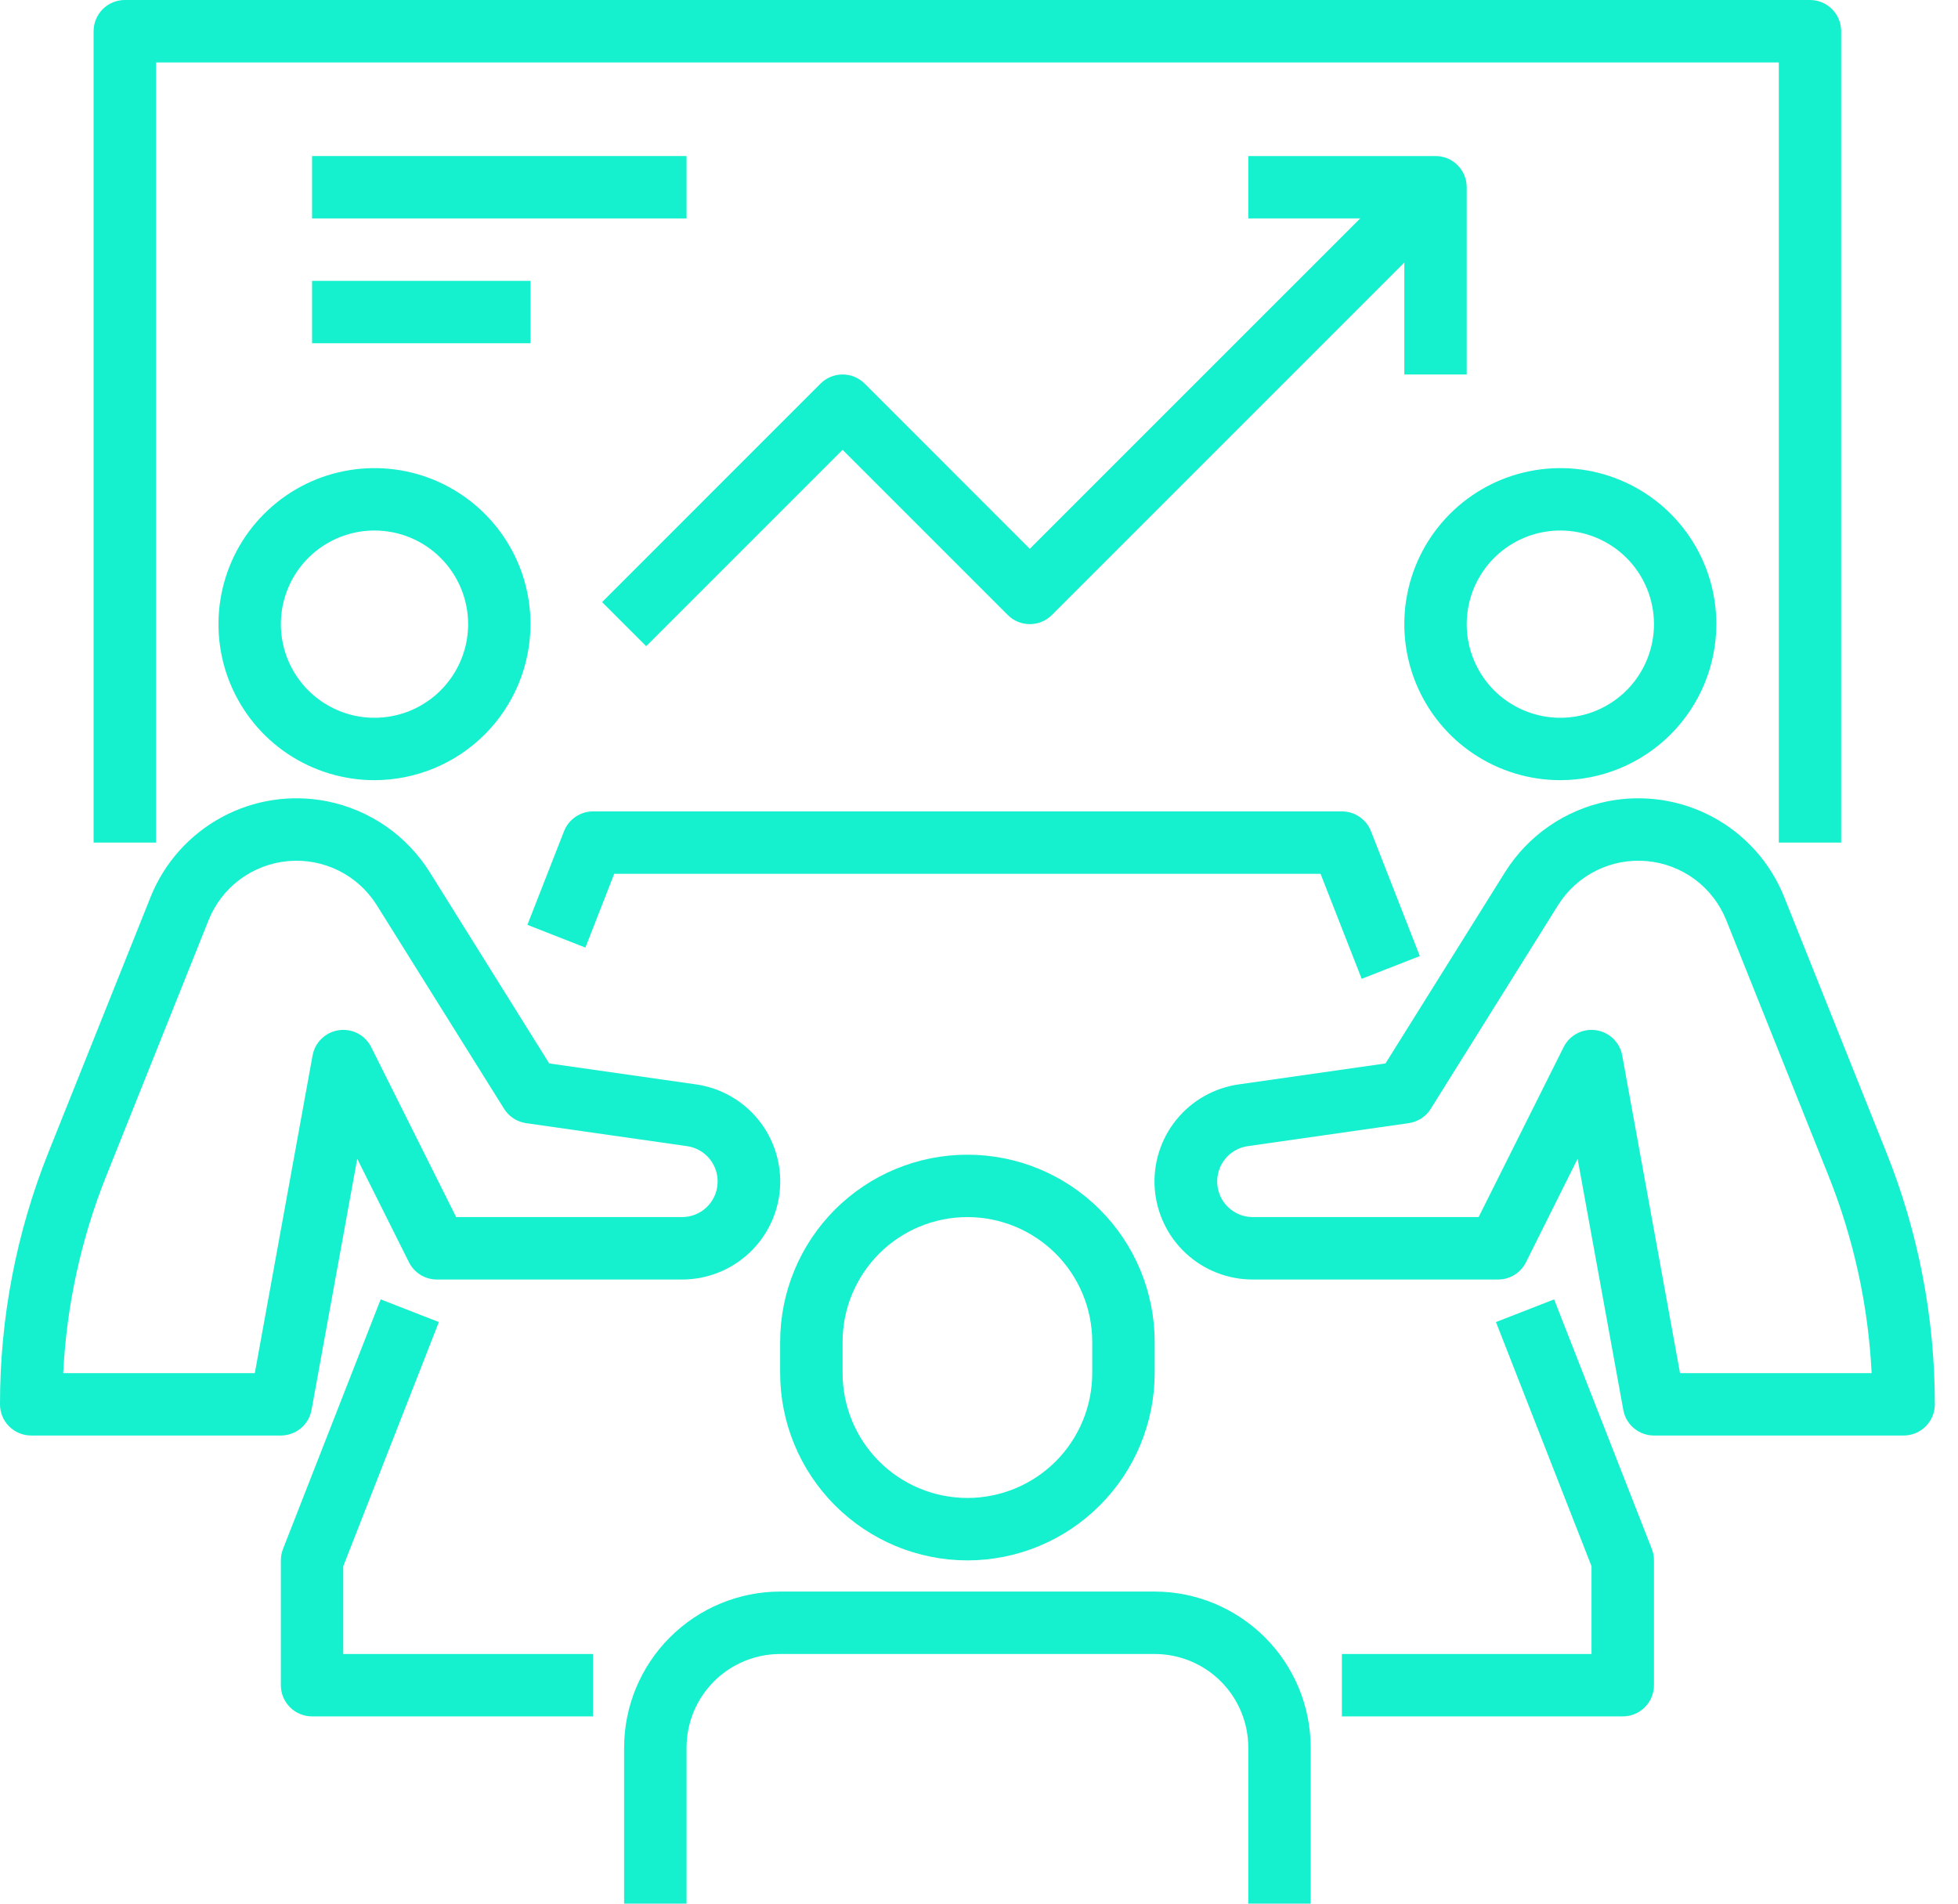 <svg width="36" height="35" viewBox="0 0 36 35" fill="none" xmlns="http://www.w3.org/2000/svg">
<path d="M6.885 14.344C6.318 14.344 5.763 14.176 5.291 13.861C4.82 13.546 4.452 13.098 4.235 12.573C4.018 12.049 3.961 11.472 4.072 10.916C4.182 10.359 4.455 9.848 4.857 9.447C5.258 9.046 5.769 8.772 6.326 8.662C6.882 8.551 7.459 8.608 7.983 8.825C8.507 9.042 8.955 9.41 9.271 9.882C9.586 10.353 9.754 10.908 9.754 11.475C9.753 12.236 9.451 12.965 8.913 13.503C8.375 14.041 7.646 14.343 6.885 14.344ZM6.885 9.754C6.545 9.754 6.212 9.855 5.929 10.044C5.646 10.233 5.425 10.502 5.295 10.817C5.165 11.131 5.131 11.477 5.197 11.811C5.263 12.145 5.427 12.452 5.668 12.693C5.909 12.933 6.216 13.097 6.549 13.164C6.883 13.23 7.229 13.196 7.544 13.066C7.859 12.935 8.127 12.715 8.316 12.432C8.506 12.149 8.607 11.816 8.607 11.475C8.607 11.019 8.425 10.581 8.102 10.258C7.78 9.935 7.342 9.754 6.885 9.754Z" fill="#15f0ce"/>
<path d="M5.164 26.393H0.574C0.422 26.393 0.276 26.333 0.168 26.225C0.06 26.118 7.06713e-06 25.972 7.06713e-06 25.82C-0.002 24.23 0.302 22.656 0.893 21.181L2.768 16.494C3.019 15.867 3.481 15.348 4.075 15.026C4.668 14.704 5.356 14.601 6.018 14.733C6.404 14.811 6.77 14.967 7.094 15.19C7.417 15.414 7.692 15.702 7.901 16.035L10.098 19.552L12.795 19.937C13.247 20.001 13.658 20.234 13.945 20.589C14.231 20.944 14.373 21.394 14.341 21.849C14.309 22.304 14.105 22.73 13.771 23.041C13.437 23.352 12.997 23.525 12.541 23.525H8.033C7.926 23.525 7.822 23.495 7.731 23.439C7.64 23.383 7.567 23.303 7.519 23.207L6.568 21.305L5.728 25.922C5.704 26.055 5.634 26.174 5.531 26.26C5.428 26.346 5.298 26.393 5.164 26.393ZM1.162 25.246H4.685L5.747 19.405C5.769 19.287 5.827 19.178 5.914 19.095C6.001 19.012 6.112 18.957 6.231 18.941C6.35 18.924 6.472 18.944 6.578 19C6.685 19.056 6.771 19.144 6.825 19.252L8.387 22.377H12.541C12.706 22.377 12.866 22.314 12.987 22.201C13.108 22.088 13.181 21.934 13.193 21.769C13.205 21.604 13.154 21.44 13.05 21.311C12.947 21.182 12.798 21.097 12.634 21.073L9.673 20.65C9.59 20.638 9.511 20.608 9.441 20.563C9.371 20.517 9.312 20.457 9.268 20.386L6.928 16.643C6.758 16.371 6.515 16.15 6.227 16.007C5.939 15.864 5.617 15.803 5.296 15.832C4.976 15.861 4.67 15.977 4.411 16.169C4.153 16.361 3.953 16.621 3.834 16.92L1.959 21.607C1.493 22.767 1.224 23.997 1.162 25.246Z" fill="#15f0ce"/>
<path d="M28.689 14.344C28.121 14.344 27.567 14.176 27.095 13.861C26.623 13.546 26.255 13.098 26.038 12.573C25.821 12.049 25.764 11.472 25.875 10.916C25.985 10.359 26.259 9.848 26.66 9.447C27.061 9.046 27.572 8.772 28.129 8.662C28.685 8.551 29.262 8.608 29.786 8.825C30.311 9.042 30.759 9.41 31.074 9.882C31.389 10.353 31.557 10.908 31.557 11.475C31.556 12.236 31.254 12.965 30.716 13.503C30.178 14.041 29.449 14.343 28.689 14.344ZM28.689 9.754C28.348 9.754 28.015 9.855 27.732 10.044C27.449 10.233 27.229 10.502 27.098 10.817C26.968 11.131 26.934 11.477 27 11.811C27.067 12.145 27.231 12.452 27.471 12.693C27.712 12.933 28.019 13.097 28.353 13.164C28.687 13.23 29.033 13.196 29.347 13.066C29.662 12.935 29.931 12.715 30.12 12.432C30.309 12.149 30.41 11.816 30.41 11.475C30.41 11.019 30.229 10.581 29.906 10.258C29.583 9.935 29.145 9.754 28.689 9.754Z" fill="#15f0ce"/>
<path d="M35 26.393H30.41C30.276 26.393 30.146 26.346 30.043 26.26C29.939 26.174 29.87 26.055 29.846 25.922L29.006 21.305L28.057 23.207C28.009 23.303 27.936 23.384 27.845 23.44C27.753 23.496 27.648 23.525 27.541 23.525H23.033C22.576 23.525 22.137 23.353 21.802 23.042C21.468 22.732 21.264 22.305 21.231 21.85C21.199 21.395 21.34 20.944 21.627 20.589C21.914 20.234 22.325 20.001 22.777 19.937L25.474 19.552L27.672 16.035C27.881 15.702 28.156 15.414 28.48 15.19C28.803 14.967 29.17 14.811 29.555 14.733C30.218 14.601 30.905 14.704 31.499 15.026C32.093 15.347 32.555 15.867 32.805 16.494L34.68 21.181C35.272 22.656 35.575 24.23 35.574 25.82C35.574 25.972 35.513 26.118 35.406 26.225C35.298 26.333 35.152 26.393 35 26.393ZM30.889 25.246H34.412C34.35 23.997 34.08 22.767 33.615 21.607L31.74 16.92C31.62 16.621 31.421 16.361 31.163 16.169C30.904 15.977 30.598 15.86 30.278 15.832C29.957 15.803 29.635 15.864 29.347 16.007C29.059 16.15 28.817 16.371 28.646 16.643L26.306 20.386C26.262 20.457 26.203 20.517 26.133 20.563C26.063 20.608 25.984 20.638 25.901 20.65L22.939 21.073C22.776 21.097 22.627 21.182 22.523 21.311C22.42 21.44 22.369 21.604 22.381 21.769C22.392 21.934 22.466 22.088 22.587 22.201C22.708 22.314 22.867 22.377 23.033 22.377H27.186L28.749 19.252C28.803 19.144 28.889 19.056 28.996 19C29.102 18.944 29.224 18.924 29.343 18.941C29.462 18.957 29.573 19.012 29.66 19.095C29.746 19.178 29.805 19.287 29.826 19.405L30.889 25.246Z" fill="#15f0ce"/>
<path d="M25.036 17.996L24.28 16.066H11.293L10.763 17.422L9.697 17.004L10.37 15.283C10.412 15.176 10.485 15.084 10.58 15.019C10.674 14.954 10.787 14.918 10.902 14.918H24.672C24.788 14.918 24.901 14.953 24.996 15.018C25.091 15.083 25.165 15.175 25.207 15.283L26.105 17.578L25.036 17.996Z" fill="#15f0ce"/>
<path d="M17.787 28.689C16.874 28.688 15.999 28.325 15.354 27.679C14.708 27.034 14.345 26.159 14.344 25.246V24.672C14.344 23.759 14.707 22.883 15.353 22.238C15.998 21.592 16.874 21.23 17.787 21.23C18.7 21.23 19.576 21.592 20.221 22.238C20.867 22.883 21.23 23.759 21.23 24.672V25.246C21.229 26.159 20.866 27.034 20.22 27.679C19.575 28.325 18.7 28.688 17.787 28.689ZM17.787 22.377C17.178 22.377 16.594 22.619 16.164 23.049C15.734 23.48 15.492 24.063 15.492 24.672V25.246C15.492 25.855 15.734 26.438 16.164 26.869C16.594 27.299 17.178 27.541 17.787 27.541C18.396 27.541 18.979 27.299 19.41 26.869C19.84 26.438 20.082 25.855 20.082 25.246V24.672C20.082 24.063 19.84 23.48 19.41 23.049C18.979 22.619 18.396 22.377 17.787 22.377Z" fill="#15f0ce"/>
<path d="M24.098 35H22.951V32.131C22.951 31.675 22.77 31.237 22.447 30.914C22.124 30.591 21.686 30.41 21.23 30.41H14.344C13.888 30.41 13.45 30.591 13.127 30.914C12.804 31.237 12.623 31.675 12.623 32.131V35H11.475V32.131C11.476 31.371 11.779 30.641 12.317 30.104C12.854 29.566 13.584 29.263 14.344 29.262H21.23C21.99 29.263 22.719 29.566 23.257 30.104C23.795 30.641 24.098 31.371 24.098 32.131V35Z" fill="#15f0ce"/>
<path d="M29.836 31.557H24.672V30.41H29.262V28.796L27.505 24.307L28.574 23.89L30.371 28.48C30.397 28.546 30.41 28.617 30.41 28.689V30.984C30.41 31.136 30.349 31.282 30.242 31.389C30.134 31.497 29.988 31.557 29.836 31.557Z" fill="#15f0ce"/>
<path d="M10.902 31.557H5.738C5.586 31.557 5.44 31.497 5.332 31.389C5.224 31.282 5.164 31.136 5.164 30.984V28.689C5.164 28.617 5.177 28.546 5.203 28.48L6.999 23.89L8.069 24.307L6.311 28.796V30.41H10.902V31.557Z" fill="#15f0ce"/>
<path d="M33.852 15.492H32.705V1.148H2.869V15.492H1.721V0.574C1.721 0.422 1.782 0.276 1.889 0.168C1.997 0.06 2.143 0 2.295 0H33.279C33.431 0 33.577 0.06 33.684 0.168C33.792 0.276 33.852 0.422 33.852 0.574V15.492Z" fill="#15f0ce"/>
<path d="M11.881 11.881L11.07 11.07L15.086 7.053C15.194 6.946 15.34 6.885 15.492 6.885C15.644 6.885 15.79 6.946 15.898 7.053L18.934 10.09L25.988 3.037L26.799 3.848L19.34 11.307C19.233 11.415 19.087 11.475 18.934 11.475C18.782 11.475 18.636 11.415 18.529 11.307L15.492 8.27L11.881 11.881Z" fill="#15f0ce"/>
<path d="M26.967 6.885H25.82V4.016H22.951V2.869H26.393C26.546 2.869 26.692 2.929 26.799 3.037C26.907 3.145 26.967 3.29 26.967 3.443V6.885Z" fill="#15f0ce"/>
<path d="M5.738 2.869H12.623V4.016H5.738V2.869Z" fill="#15f0ce"/>
<path d="M5.738 5.164H9.754V6.311H5.738V5.164Z" fill="#15f0ce"/>
</svg>
